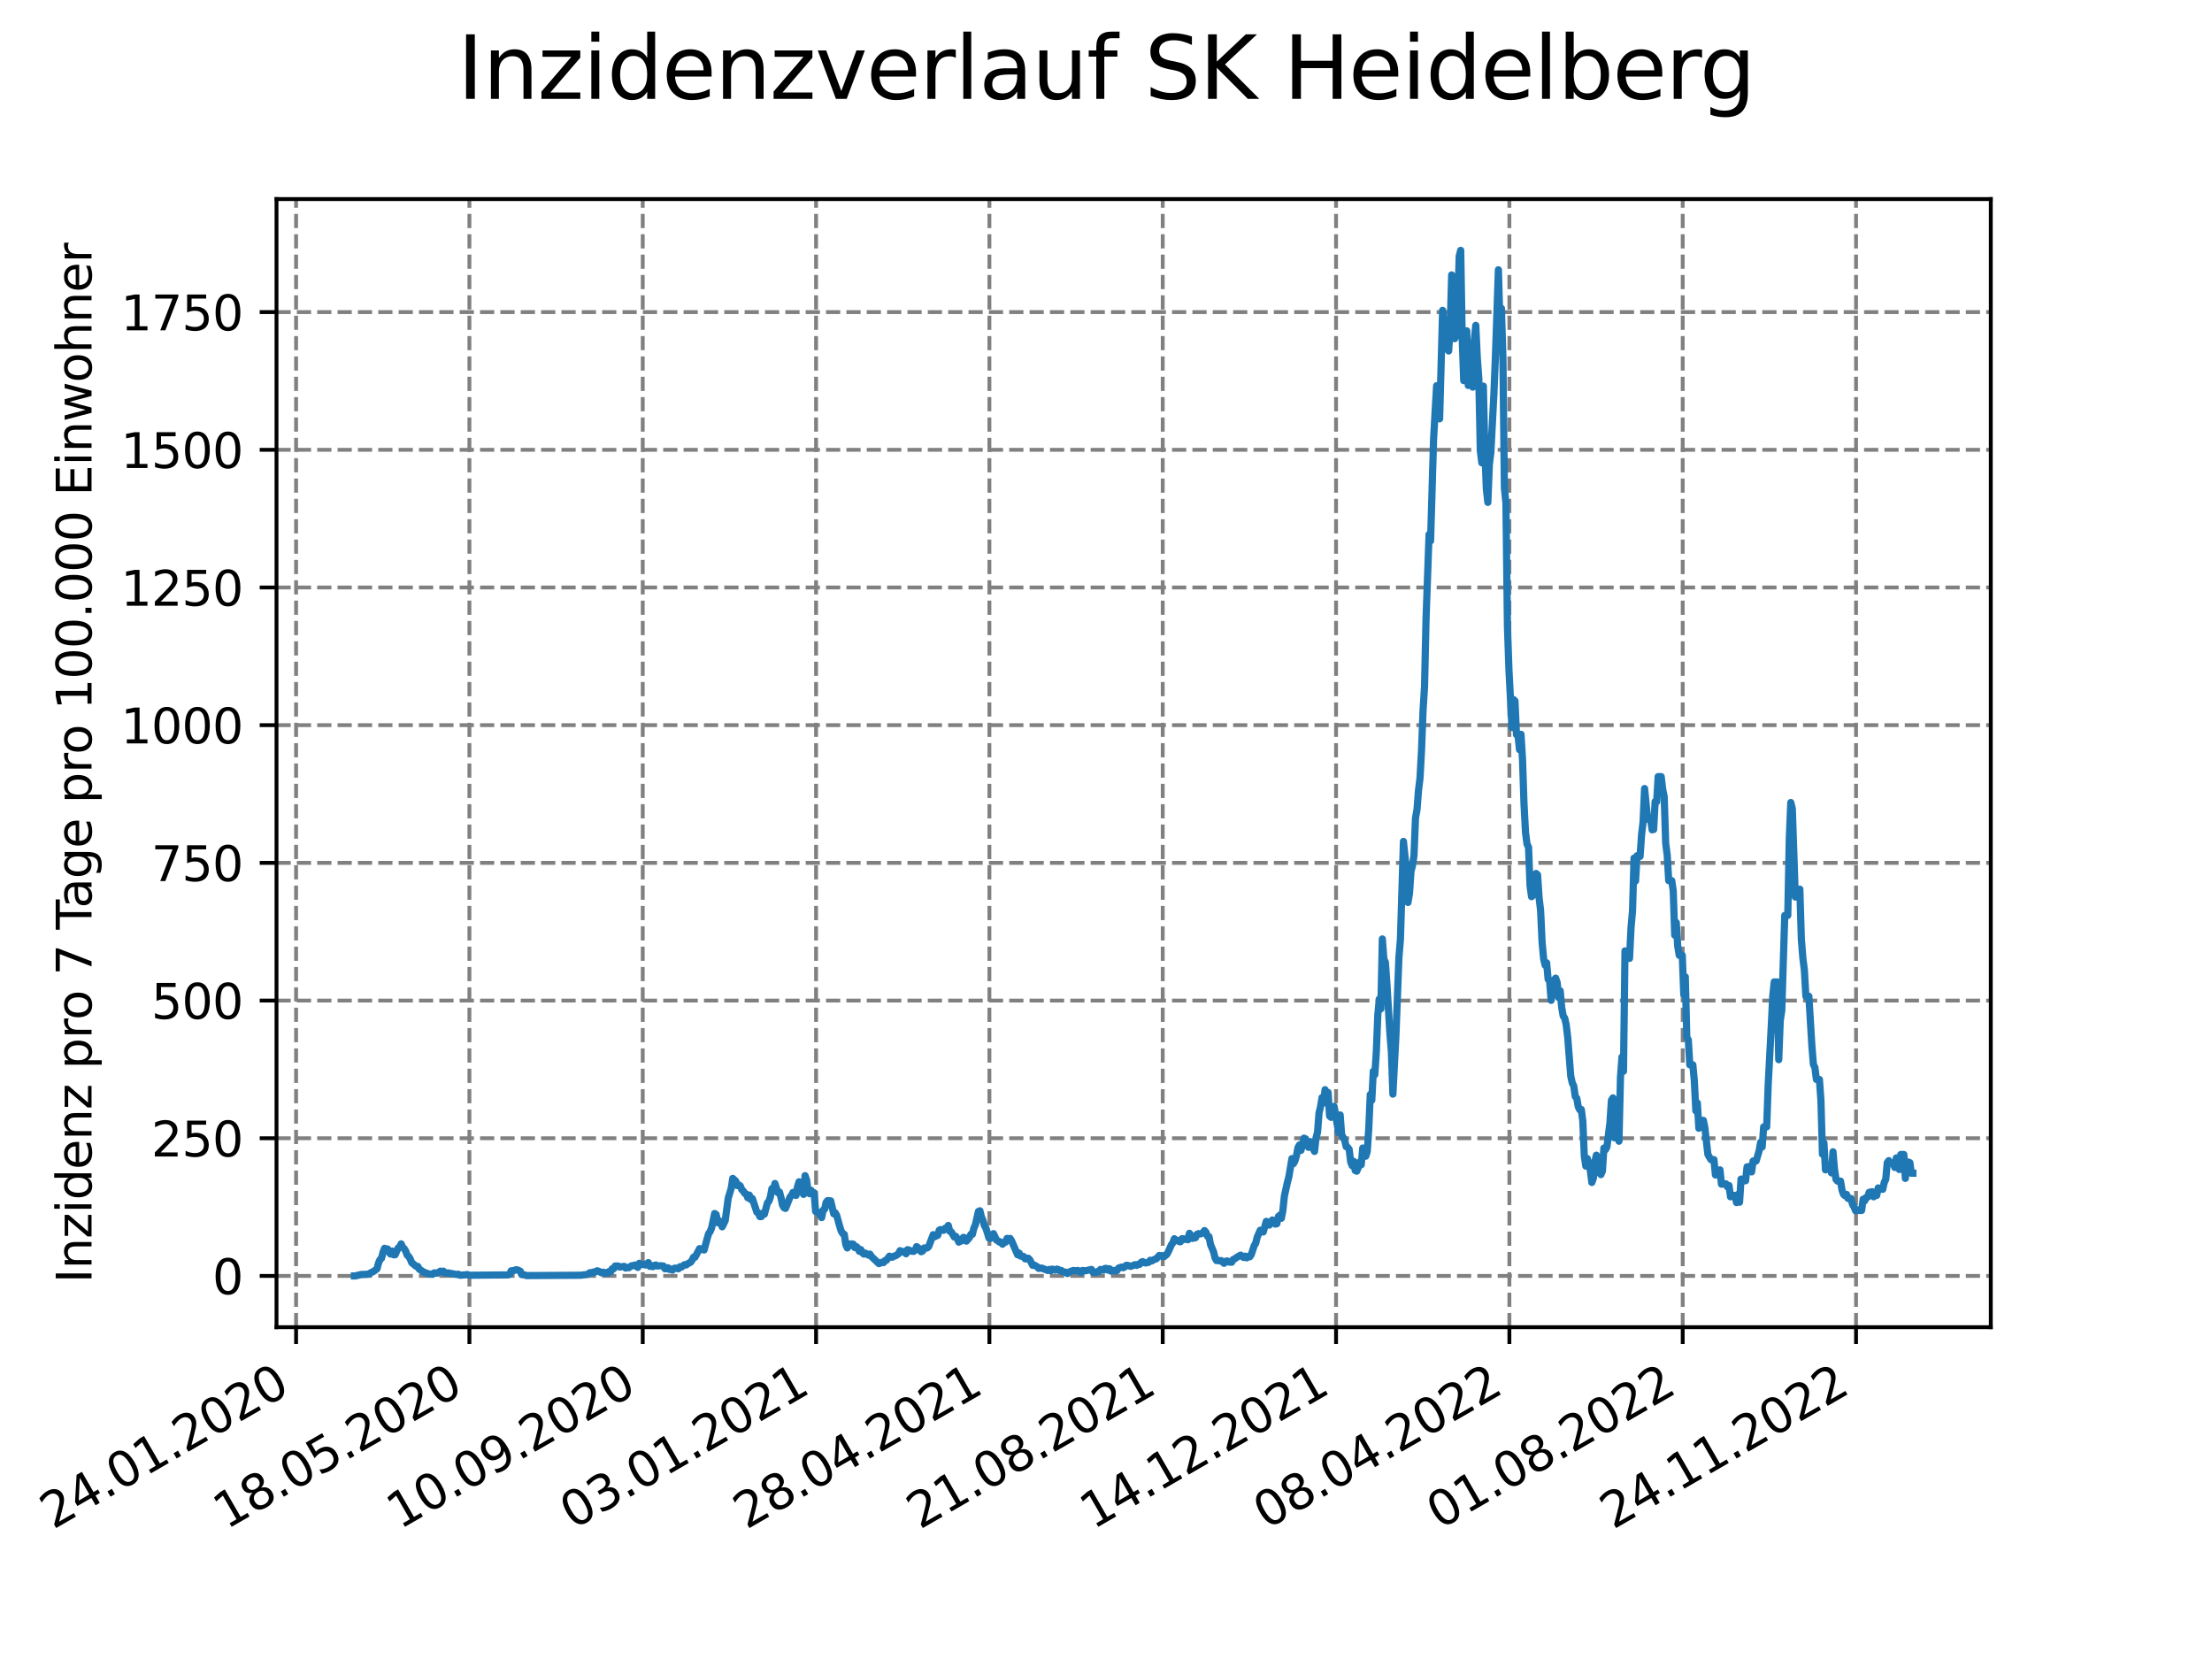 <?xml version="1.0" encoding="utf-8" standalone="no"?>
<!DOCTYPE svg PUBLIC "-//W3C//DTD SVG 1.1//EN"
  "http://www.w3.org/Graphics/SVG/1.1/DTD/svg11.dtd">
<svg xmlns:xlink="http://www.w3.org/1999/xlink" width="460.8pt" height="345.6pt" viewBox="0 0 460.8 345.6" xmlns="http://www.w3.org/2000/svg" version="1.1">
 <defs>
  <style type="text/css">*{stroke-linejoin: round; stroke-linecap: butt}</style>
 </defs>
 <g id="figure_1">
  <g id="patch_1">
   <path d="M 0 345.6 
L 460.8 345.6 
L 460.8 0 
L 0 0 
z
" style="fill: #ffffff"/>
  </g>
  <g id="axes_1">
   <g id="patch_2">
    <path d="M 57.6 276.48 
L 414.72 276.48 
L 414.72 41.472 
L 57.6 41.472 
z
" style="fill: #ffffff"/>
   </g>
   <g id="matplotlib.axis_1">
    <g id="xtick_1">
     <g id="line2d_1">
      <path d="M 61.679 276.48 
L 61.679 41.472 
" clip-path="url(#pbf45670e8a)" style="fill: none; stroke-dasharray: 2.96,1.28; stroke-dashoffset: 0; stroke: #808080; stroke-width: 0.8"/>
     </g>
     <g id="line2d_2">
      <defs>
       <path id="m40ac69468b" d="M 0 0 
L 0 3.5 
" style="stroke: #000000; stroke-width: 0.8"/>
      </defs>
      <g>
       <use xlink:href="#m40ac69468b" x="61.679" y="276.48" style="stroke: #000000; stroke-width: 0.8"/>
      </g>
     </g>
     <g id="text_1">
      <!-- 24.01.2020 -->
      <g transform="translate(11.054 318.689) rotate(-30) scale(0.1 -0.1)">
       <defs>
        <path id="DejaVuSans-32" d="M 1228 531 
L 3431 531 
L 3431 0 
L 469 0 
L 469 531 
Q 828 903 1448 1529 
Q 2069 2156 2228 2338 
Q 2531 2678 2651 2914 
Q 2772 3150 2772 3378 
Q 2772 3750 2511 3984 
Q 2250 4219 1831 4219 
Q 1534 4219 1204 4116 
Q 875 4013 500 3803 
L 500 4441 
Q 881 4594 1212 4672 
Q 1544 4750 1819 4750 
Q 2544 4750 2975 4387 
Q 3406 4025 3406 3419 
Q 3406 3131 3298 2873 
Q 3191 2616 2906 2266 
Q 2828 2175 2409 1742 
Q 1991 1309 1228 531 
z
" transform="scale(0.016)"/>
        <path id="DejaVuSans-34" d="M 2419 4116 
L 825 1625 
L 2419 1625 
L 2419 4116 
z
M 2253 4666 
L 3047 4666 
L 3047 1625 
L 3713 1625 
L 3713 1100 
L 3047 1100 
L 3047 0 
L 2419 0 
L 2419 1100 
L 313 1100 
L 313 1709 
L 2253 4666 
z
" transform="scale(0.016)"/>
        <path id="DejaVuSans-2e" d="M 684 794 
L 1344 794 
L 1344 0 
L 684 0 
L 684 794 
z
" transform="scale(0.016)"/>
        <path id="DejaVuSans-30" d="M 2034 4250 
Q 1547 4250 1301 3770 
Q 1056 3291 1056 2328 
Q 1056 1369 1301 889 
Q 1547 409 2034 409 
Q 2525 409 2770 889 
Q 3016 1369 3016 2328 
Q 3016 3291 2770 3770 
Q 2525 4250 2034 4250 
z
M 2034 4750 
Q 2819 4750 3233 4129 
Q 3647 3509 3647 2328 
Q 3647 1150 3233 529 
Q 2819 -91 2034 -91 
Q 1250 -91 836 529 
Q 422 1150 422 2328 
Q 422 3509 836 4129 
Q 1250 4750 2034 4750 
z
" transform="scale(0.016)"/>
        <path id="DejaVuSans-31" d="M 794 531 
L 1825 531 
L 1825 4091 
L 703 3866 
L 703 4441 
L 1819 4666 
L 2450 4666 
L 2450 531 
L 3481 531 
L 3481 0 
L 794 0 
L 794 531 
z
" transform="scale(0.016)"/>
       </defs>
       <use xlink:href="#DejaVuSans-32"/>
       <use xlink:href="#DejaVuSans-34" x="63.623"/>
       <use xlink:href="#DejaVuSans-2e" x="127.246"/>
       <use xlink:href="#DejaVuSans-30" x="159.033"/>
       <use xlink:href="#DejaVuSans-31" x="222.656"/>
       <use xlink:href="#DejaVuSans-2e" x="286.279"/>
       <use xlink:href="#DejaVuSans-32" x="318.066"/>
       <use xlink:href="#DejaVuSans-30" x="381.689"/>
       <use xlink:href="#DejaVuSans-32" x="445.312"/>
       <use xlink:href="#DejaVuSans-30" x="508.936"/>
      </g>
     </g>
    </g>
    <g id="xtick_2">
     <g id="line2d_3">
      <path d="M 97.787 276.48 
L 97.787 41.472 
" clip-path="url(#pbf45670e8a)" style="fill: none; stroke-dasharray: 2.96,1.28; stroke-dashoffset: 0; stroke: #808080; stroke-width: 0.8"/>
     </g>
     <g id="line2d_4">
      <g>
       <use xlink:href="#m40ac69468b" x="97.787" y="276.48" style="stroke: #000000; stroke-width: 0.8"/>
      </g>
     </g>
     <g id="text_2">
      <!-- 18.05.2020 -->
      <g transform="translate(47.162 318.689) rotate(-30) scale(0.1 -0.1)">
       <defs>
        <path id="DejaVuSans-38" d="M 2034 2216 
Q 1584 2216 1326 1975 
Q 1069 1734 1069 1313 
Q 1069 891 1326 650 
Q 1584 409 2034 409 
Q 2484 409 2743 651 
Q 3003 894 3003 1313 
Q 3003 1734 2745 1975 
Q 2488 2216 2034 2216 
z
M 1403 2484 
Q 997 2584 770 2862 
Q 544 3141 544 3541 
Q 544 4100 942 4425 
Q 1341 4750 2034 4750 
Q 2731 4750 3128 4425 
Q 3525 4100 3525 3541 
Q 3525 3141 3298 2862 
Q 3072 2584 2669 2484 
Q 3125 2378 3379 2068 
Q 3634 1759 3634 1313 
Q 3634 634 3220 271 
Q 2806 -91 2034 -91 
Q 1263 -91 848 271 
Q 434 634 434 1313 
Q 434 1759 690 2068 
Q 947 2378 1403 2484 
z
M 1172 3481 
Q 1172 3119 1398 2916 
Q 1625 2713 2034 2713 
Q 2441 2713 2670 2916 
Q 2900 3119 2900 3481 
Q 2900 3844 2670 4047 
Q 2441 4250 2034 4250 
Q 1625 4250 1398 4047 
Q 1172 3844 1172 3481 
z
" transform="scale(0.016)"/>
        <path id="DejaVuSans-35" d="M 691 4666 
L 3169 4666 
L 3169 4134 
L 1269 4134 
L 1269 2991 
Q 1406 3038 1543 3061 
Q 1681 3084 1819 3084 
Q 2600 3084 3056 2656 
Q 3513 2228 3513 1497 
Q 3513 744 3044 326 
Q 2575 -91 1722 -91 
Q 1428 -91 1123 -41 
Q 819 9 494 109 
L 494 744 
Q 775 591 1075 516 
Q 1375 441 1709 441 
Q 2250 441 2565 725 
Q 2881 1009 2881 1497 
Q 2881 1984 2565 2268 
Q 2250 2553 1709 2553 
Q 1456 2553 1204 2497 
Q 953 2441 691 2322 
L 691 4666 
z
" transform="scale(0.016)"/>
       </defs>
       <use xlink:href="#DejaVuSans-31"/>
       <use xlink:href="#DejaVuSans-38" x="63.623"/>
       <use xlink:href="#DejaVuSans-2e" x="127.246"/>
       <use xlink:href="#DejaVuSans-30" x="159.033"/>
       <use xlink:href="#DejaVuSans-35" x="222.656"/>
       <use xlink:href="#DejaVuSans-2e" x="286.279"/>
       <use xlink:href="#DejaVuSans-32" x="318.066"/>
       <use xlink:href="#DejaVuSans-30" x="381.689"/>
       <use xlink:href="#DejaVuSans-32" x="445.312"/>
       <use xlink:href="#DejaVuSans-30" x="508.936"/>
      </g>
     </g>
    </g>
    <g id="xtick_3">
     <g id="line2d_5">
      <path d="M 133.894 276.48 
L 133.894 41.472 
" clip-path="url(#pbf45670e8a)" style="fill: none; stroke-dasharray: 2.96,1.28; stroke-dashoffset: 0; stroke: #808080; stroke-width: 0.8"/>
     </g>
     <g id="line2d_6">
      <g>
       <use xlink:href="#m40ac69468b" x="133.894" y="276.48" style="stroke: #000000; stroke-width: 0.8"/>
      </g>
     </g>
     <g id="text_3">
      <!-- 10.09.2020 -->
      <g transform="translate(83.269 318.689) rotate(-30) scale(0.1 -0.1)">
       <defs>
        <path id="DejaVuSans-39" d="M 703 97 
L 703 672 
Q 941 559 1184 500 
Q 1428 441 1663 441 
Q 2288 441 2617 861 
Q 2947 1281 2994 2138 
Q 2813 1869 2534 1725 
Q 2256 1581 1919 1581 
Q 1219 1581 811 2004 
Q 403 2428 403 3163 
Q 403 3881 828 4315 
Q 1253 4750 1959 4750 
Q 2769 4750 3195 4129 
Q 3622 3509 3622 2328 
Q 3622 1225 3098 567 
Q 2575 -91 1691 -91 
Q 1453 -91 1209 -44 
Q 966 3 703 97 
z
M 1959 2075 
Q 2384 2075 2632 2365 
Q 2881 2656 2881 3163 
Q 2881 3666 2632 3958 
Q 2384 4250 1959 4250 
Q 1534 4250 1286 3958 
Q 1038 3666 1038 3163 
Q 1038 2656 1286 2365 
Q 1534 2075 1959 2075 
z
" transform="scale(0.016)"/>
       </defs>
       <use xlink:href="#DejaVuSans-31"/>
       <use xlink:href="#DejaVuSans-30" x="63.623"/>
       <use xlink:href="#DejaVuSans-2e" x="127.246"/>
       <use xlink:href="#DejaVuSans-30" x="159.033"/>
       <use xlink:href="#DejaVuSans-39" x="222.656"/>
       <use xlink:href="#DejaVuSans-2e" x="286.279"/>
       <use xlink:href="#DejaVuSans-32" x="318.066"/>
       <use xlink:href="#DejaVuSans-30" x="381.689"/>
       <use xlink:href="#DejaVuSans-32" x="445.312"/>
       <use xlink:href="#DejaVuSans-30" x="508.936"/>
      </g>
     </g>
    </g>
    <g id="xtick_4">
     <g id="line2d_7">
      <path d="M 170.002 276.48 
L 170.002 41.472 
" clip-path="url(#pbf45670e8a)" style="fill: none; stroke-dasharray: 2.96,1.28; stroke-dashoffset: 0; stroke: #808080; stroke-width: 0.8"/>
     </g>
     <g id="line2d_8">
      <g>
       <use xlink:href="#m40ac69468b" x="170.002" y="276.48" style="stroke: #000000; stroke-width: 0.8"/>
      </g>
     </g>
     <g id="text_4">
      <!-- 03.01.2021 -->
      <g transform="translate(119.377 318.689) rotate(-30) scale(0.1 -0.1)">
       <defs>
        <path id="DejaVuSans-33" d="M 2597 2516 
Q 3050 2419 3304 2112 
Q 3559 1806 3559 1356 
Q 3559 666 3084 287 
Q 2609 -91 1734 -91 
Q 1441 -91 1130 -33 
Q 819 25 488 141 
L 488 750 
Q 750 597 1062 519 
Q 1375 441 1716 441 
Q 2309 441 2620 675 
Q 2931 909 2931 1356 
Q 2931 1769 2642 2001 
Q 2353 2234 1838 2234 
L 1294 2234 
L 1294 2753 
L 1863 2753 
Q 2328 2753 2575 2939 
Q 2822 3125 2822 3475 
Q 2822 3834 2567 4026 
Q 2313 4219 1838 4219 
Q 1578 4219 1281 4162 
Q 984 4106 628 3988 
L 628 4550 
Q 988 4650 1302 4700 
Q 1616 4750 1894 4750 
Q 2613 4750 3031 4423 
Q 3450 4097 3450 3541 
Q 3450 3153 3228 2886 
Q 3006 2619 2597 2516 
z
" transform="scale(0.016)"/>
       </defs>
       <use xlink:href="#DejaVuSans-30"/>
       <use xlink:href="#DejaVuSans-33" x="63.623"/>
       <use xlink:href="#DejaVuSans-2e" x="127.246"/>
       <use xlink:href="#DejaVuSans-30" x="159.033"/>
       <use xlink:href="#DejaVuSans-31" x="222.656"/>
       <use xlink:href="#DejaVuSans-2e" x="286.279"/>
       <use xlink:href="#DejaVuSans-32" x="318.066"/>
       <use xlink:href="#DejaVuSans-30" x="381.689"/>
       <use xlink:href="#DejaVuSans-32" x="445.312"/>
       <use xlink:href="#DejaVuSans-31" x="508.936"/>
      </g>
     </g>
    </g>
    <g id="xtick_5">
     <g id="line2d_9">
      <path d="M 206.11 276.48 
L 206.11 41.472 
" clip-path="url(#pbf45670e8a)" style="fill: none; stroke-dasharray: 2.96,1.28; stroke-dashoffset: 0; stroke: #808080; stroke-width: 0.8"/>
     </g>
     <g id="line2d_10">
      <g>
       <use xlink:href="#m40ac69468b" x="206.11" y="276.48" style="stroke: #000000; stroke-width: 0.8"/>
      </g>
     </g>
     <g id="text_5">
      <!-- 28.04.2021 -->
      <g transform="translate(155.484 318.689) rotate(-30) scale(0.1 -0.1)">
       <use xlink:href="#DejaVuSans-32"/>
       <use xlink:href="#DejaVuSans-38" x="63.623"/>
       <use xlink:href="#DejaVuSans-2e" x="127.246"/>
       <use xlink:href="#DejaVuSans-30" x="159.033"/>
       <use xlink:href="#DejaVuSans-34" x="222.656"/>
       <use xlink:href="#DejaVuSans-2e" x="286.279"/>
       <use xlink:href="#DejaVuSans-32" x="318.066"/>
       <use xlink:href="#DejaVuSans-30" x="381.689"/>
       <use xlink:href="#DejaVuSans-32" x="445.312"/>
       <use xlink:href="#DejaVuSans-31" x="508.936"/>
      </g>
     </g>
    </g>
    <g id="xtick_6">
     <g id="line2d_11">
      <path d="M 242.217 276.48 
L 242.217 41.472 
" clip-path="url(#pbf45670e8a)" style="fill: none; stroke-dasharray: 2.96,1.28; stroke-dashoffset: 0; stroke: #808080; stroke-width: 0.8"/>
     </g>
     <g id="line2d_12">
      <g>
       <use xlink:href="#m40ac69468b" x="242.217" y="276.48" style="stroke: #000000; stroke-width: 0.8"/>
      </g>
     </g>
     <g id="text_6">
      <!-- 21.08.2021 -->
      <g transform="translate(191.592 318.689) rotate(-30) scale(0.1 -0.1)">
       <use xlink:href="#DejaVuSans-32"/>
       <use xlink:href="#DejaVuSans-31" x="63.623"/>
       <use xlink:href="#DejaVuSans-2e" x="127.246"/>
       <use xlink:href="#DejaVuSans-30" x="159.033"/>
       <use xlink:href="#DejaVuSans-38" x="222.656"/>
       <use xlink:href="#DejaVuSans-2e" x="286.279"/>
       <use xlink:href="#DejaVuSans-32" x="318.066"/>
       <use xlink:href="#DejaVuSans-30" x="381.689"/>
       <use xlink:href="#DejaVuSans-32" x="445.312"/>
       <use xlink:href="#DejaVuSans-31" x="508.936"/>
      </g>
     </g>
    </g>
    <g id="xtick_7">
     <g id="line2d_13">
      <path d="M 278.325 276.48 
L 278.325 41.472 
" clip-path="url(#pbf45670e8a)" style="fill: none; stroke-dasharray: 2.96,1.28; stroke-dashoffset: 0; stroke: #808080; stroke-width: 0.8"/>
     </g>
     <g id="line2d_14">
      <g>
       <use xlink:href="#m40ac69468b" x="278.325" y="276.48" style="stroke: #000000; stroke-width: 0.8"/>
      </g>
     </g>
     <g id="text_7">
      <!-- 14.12.2021 -->
      <g transform="translate(227.7 318.689) rotate(-30) scale(0.1 -0.1)">
       <use xlink:href="#DejaVuSans-31"/>
       <use xlink:href="#DejaVuSans-34" x="63.623"/>
       <use xlink:href="#DejaVuSans-2e" x="127.246"/>
       <use xlink:href="#DejaVuSans-31" x="159.033"/>
       <use xlink:href="#DejaVuSans-32" x="222.656"/>
       <use xlink:href="#DejaVuSans-2e" x="286.279"/>
       <use xlink:href="#DejaVuSans-32" x="318.066"/>
       <use xlink:href="#DejaVuSans-30" x="381.689"/>
       <use xlink:href="#DejaVuSans-32" x="445.312"/>
       <use xlink:href="#DejaVuSans-31" x="508.936"/>
      </g>
     </g>
    </g>
    <g id="xtick_8">
     <g id="line2d_15">
      <path d="M 314.432 276.48 
L 314.432 41.472 
" clip-path="url(#pbf45670e8a)" style="fill: none; stroke-dasharray: 2.96,1.28; stroke-dashoffset: 0; stroke: #808080; stroke-width: 0.8"/>
     </g>
     <g id="line2d_16">
      <g>
       <use xlink:href="#m40ac69468b" x="314.432" y="276.48" style="stroke: #000000; stroke-width: 0.8"/>
      </g>
     </g>
     <g id="text_8">
      <!-- 08.04.2022 -->
      <g transform="translate(263.807 318.689) rotate(-30) scale(0.1 -0.1)">
       <use xlink:href="#DejaVuSans-30"/>
       <use xlink:href="#DejaVuSans-38" x="63.623"/>
       <use xlink:href="#DejaVuSans-2e" x="127.246"/>
       <use xlink:href="#DejaVuSans-30" x="159.033"/>
       <use xlink:href="#DejaVuSans-34" x="222.656"/>
       <use xlink:href="#DejaVuSans-2e" x="286.279"/>
       <use xlink:href="#DejaVuSans-32" x="318.066"/>
       <use xlink:href="#DejaVuSans-30" x="381.689"/>
       <use xlink:href="#DejaVuSans-32" x="445.312"/>
       <use xlink:href="#DejaVuSans-32" x="508.936"/>
      </g>
     </g>
    </g>
    <g id="xtick_9">
     <g id="line2d_17">
      <path d="M 350.54 276.48 
L 350.54 41.472 
" clip-path="url(#pbf45670e8a)" style="fill: none; stroke-dasharray: 2.96,1.28; stroke-dashoffset: 0; stroke: #808080; stroke-width: 0.8"/>
     </g>
     <g id="line2d_18">
      <g>
       <use xlink:href="#m40ac69468b" x="350.54" y="276.48" style="stroke: #000000; stroke-width: 0.8"/>
      </g>
     </g>
     <g id="text_9">
      <!-- 01.08.2022 -->
      <g transform="translate(299.915 318.689) rotate(-30) scale(0.1 -0.1)">
       <use xlink:href="#DejaVuSans-30"/>
       <use xlink:href="#DejaVuSans-31" x="63.623"/>
       <use xlink:href="#DejaVuSans-2e" x="127.246"/>
       <use xlink:href="#DejaVuSans-30" x="159.033"/>
       <use xlink:href="#DejaVuSans-38" x="222.656"/>
       <use xlink:href="#DejaVuSans-2e" x="286.279"/>
       <use xlink:href="#DejaVuSans-32" x="318.066"/>
       <use xlink:href="#DejaVuSans-30" x="381.689"/>
       <use xlink:href="#DejaVuSans-32" x="445.312"/>
       <use xlink:href="#DejaVuSans-32" x="508.936"/>
      </g>
     </g>
    </g>
    <g id="xtick_10">
     <g id="line2d_19">
      <path d="M 386.648 276.48 
L 386.648 41.472 
" clip-path="url(#pbf45670e8a)" style="fill: none; stroke-dasharray: 2.96,1.28; stroke-dashoffset: 0; stroke: #808080; stroke-width: 0.8"/>
     </g>
     <g id="line2d_20">
      <g>
       <use xlink:href="#m40ac69468b" x="386.648" y="276.48" style="stroke: #000000; stroke-width: 0.8"/>
      </g>
     </g>
     <g id="text_10">
      <!-- 24.11.2022 -->
      <g transform="translate(336.022 318.689) rotate(-30) scale(0.1 -0.1)">
       <use xlink:href="#DejaVuSans-32"/>
       <use xlink:href="#DejaVuSans-34" x="63.623"/>
       <use xlink:href="#DejaVuSans-2e" x="127.246"/>
       <use xlink:href="#DejaVuSans-31" x="159.033"/>
       <use xlink:href="#DejaVuSans-31" x="222.656"/>
       <use xlink:href="#DejaVuSans-2e" x="286.279"/>
       <use xlink:href="#DejaVuSans-32" x="318.066"/>
       <use xlink:href="#DejaVuSans-30" x="381.689"/>
       <use xlink:href="#DejaVuSans-32" x="445.312"/>
       <use xlink:href="#DejaVuSans-32" x="508.936"/>
      </g>
     </g>
    </g>
   </g>
   <g id="matplotlib.axis_2">
    <g id="ytick_1">
     <g id="line2d_21">
      <path d="M 57.6 265.798 
L 414.72 265.798 
" clip-path="url(#pbf45670e8a)" style="fill: none; stroke-dasharray: 2.96,1.28; stroke-dashoffset: 0; stroke: #808080; stroke-width: 0.8"/>
     </g>
     <g id="line2d_22">
      <defs>
       <path id="m7302ed6e12" d="M 0 0 
L -3.5 0 
" style="stroke: #000000; stroke-width: 0.8"/>
      </defs>
      <g>
       <use xlink:href="#m7302ed6e12" x="57.6" y="265.798" style="stroke: #000000; stroke-width: 0.8"/>
      </g>
     </g>
     <g id="text_11">
      <!-- 0 -->
      <g transform="translate(44.237 269.597) scale(0.1 -0.1)">
       <use xlink:href="#DejaVuSans-30"/>
      </g>
     </g>
    </g>
    <g id="ytick_2">
     <g id="line2d_23">
      <path d="M 57.6 237.115 
L 414.72 237.115 
" clip-path="url(#pbf45670e8a)" style="fill: none; stroke-dasharray: 2.96,1.28; stroke-dashoffset: 0; stroke: #808080; stroke-width: 0.8"/>
     </g>
     <g id="line2d_24">
      <g>
       <use xlink:href="#m7302ed6e12" x="57.6" y="237.115" style="stroke: #000000; stroke-width: 0.8"/>
      </g>
     </g>
     <g id="text_12">
      <!-- 250 -->
      <g transform="translate(31.512 240.914) scale(0.1 -0.1)">
       <use xlink:href="#DejaVuSans-32"/>
       <use xlink:href="#DejaVuSans-35" x="63.623"/>
       <use xlink:href="#DejaVuSans-30" x="127.246"/>
      </g>
     </g>
    </g>
    <g id="ytick_3">
     <g id="line2d_25">
      <path d="M 57.6 208.431 
L 414.72 208.431 
" clip-path="url(#pbf45670e8a)" style="fill: none; stroke-dasharray: 2.96,1.28; stroke-dashoffset: 0; stroke: #808080; stroke-width: 0.8"/>
     </g>
     <g id="line2d_26">
      <g>
       <use xlink:href="#m7302ed6e12" x="57.6" y="208.431" style="stroke: #000000; stroke-width: 0.8"/>
      </g>
     </g>
     <g id="text_13">
      <!-- 500 -->
      <g transform="translate(31.512 212.23) scale(0.1 -0.1)">
       <use xlink:href="#DejaVuSans-35"/>
       <use xlink:href="#DejaVuSans-30" x="63.623"/>
       <use xlink:href="#DejaVuSans-30" x="127.246"/>
      </g>
     </g>
    </g>
    <g id="ytick_4">
     <g id="line2d_27">
      <path d="M 57.6 179.748 
L 414.72 179.748 
" clip-path="url(#pbf45670e8a)" style="fill: none; stroke-dasharray: 2.96,1.28; stroke-dashoffset: 0; stroke: #808080; stroke-width: 0.8"/>
     </g>
     <g id="line2d_28">
      <g>
       <use xlink:href="#m7302ed6e12" x="57.6" y="179.748" style="stroke: #000000; stroke-width: 0.8"/>
      </g>
     </g>
     <g id="text_14">
      <!-- 750 -->
      <g transform="translate(31.512 183.547) scale(0.1 -0.1)">
       <defs>
        <path id="DejaVuSans-37" d="M 525 4666 
L 3525 4666 
L 3525 4397 
L 1831 0 
L 1172 0 
L 2766 4134 
L 525 4134 
L 525 4666 
z
" transform="scale(0.016)"/>
       </defs>
       <use xlink:href="#DejaVuSans-37"/>
       <use xlink:href="#DejaVuSans-35" x="63.623"/>
       <use xlink:href="#DejaVuSans-30" x="127.246"/>
      </g>
     </g>
    </g>
    <g id="ytick_5">
     <g id="line2d_29">
      <path d="M 57.6 151.065 
L 414.72 151.065 
" clip-path="url(#pbf45670e8a)" style="fill: none; stroke-dasharray: 2.96,1.28; stroke-dashoffset: 0; stroke: #808080; stroke-width: 0.8"/>
     </g>
     <g id="line2d_30">
      <g>
       <use xlink:href="#m7302ed6e12" x="57.6" y="151.065" style="stroke: #000000; stroke-width: 0.8"/>
      </g>
     </g>
     <g id="text_15">
      <!-- 1000 -->
      <g transform="translate(25.15 154.864) scale(0.1 -0.1)">
       <use xlink:href="#DejaVuSans-31"/>
       <use xlink:href="#DejaVuSans-30" x="63.623"/>
       <use xlink:href="#DejaVuSans-30" x="127.246"/>
       <use xlink:href="#DejaVuSans-30" x="190.869"/>
      </g>
     </g>
    </g>
    <g id="ytick_6">
     <g id="line2d_31">
      <path d="M 57.6 122.381 
L 414.72 122.381 
" clip-path="url(#pbf45670e8a)" style="fill: none; stroke-dasharray: 2.96,1.28; stroke-dashoffset: 0; stroke: #808080; stroke-width: 0.8"/>
     </g>
     <g id="line2d_32">
      <g>
       <use xlink:href="#m7302ed6e12" x="57.6" y="122.381" style="stroke: #000000; stroke-width: 0.8"/>
      </g>
     </g>
     <g id="text_16">
      <!-- 1250 -->
      <g transform="translate(25.15 126.181) scale(0.1 -0.1)">
       <use xlink:href="#DejaVuSans-31"/>
       <use xlink:href="#DejaVuSans-32" x="63.623"/>
       <use xlink:href="#DejaVuSans-35" x="127.246"/>
       <use xlink:href="#DejaVuSans-30" x="190.869"/>
      </g>
     </g>
    </g>
    <g id="ytick_7">
     <g id="line2d_33">
      <path d="M 57.6 93.698 
L 414.72 93.698 
" clip-path="url(#pbf45670e8a)" style="fill: none; stroke-dasharray: 2.96,1.28; stroke-dashoffset: 0; stroke: #808080; stroke-width: 0.8"/>
     </g>
     <g id="line2d_34">
      <g>
       <use xlink:href="#m7302ed6e12" x="57.6" y="93.698" style="stroke: #000000; stroke-width: 0.8"/>
      </g>
     </g>
     <g id="text_17">
      <!-- 1500 -->
      <g transform="translate(25.15 97.497) scale(0.1 -0.1)">
       <use xlink:href="#DejaVuSans-31"/>
       <use xlink:href="#DejaVuSans-35" x="63.623"/>
       <use xlink:href="#DejaVuSans-30" x="127.246"/>
       <use xlink:href="#DejaVuSans-30" x="190.869"/>
      </g>
     </g>
    </g>
    <g id="ytick_8">
     <g id="line2d_35">
      <path d="M 57.6 65.015 
L 414.72 65.015 
" clip-path="url(#pbf45670e8a)" style="fill: none; stroke-dasharray: 2.96,1.28; stroke-dashoffset: 0; stroke: #808080; stroke-width: 0.8"/>
     </g>
     <g id="line2d_36">
      <g>
       <use xlink:href="#m7302ed6e12" x="57.6" y="65.015" style="stroke: #000000; stroke-width: 0.8"/>
      </g>
     </g>
     <g id="text_18">
      <!-- 1750 -->
      <g transform="translate(25.15 68.814) scale(0.1 -0.1)">
       <use xlink:href="#DejaVuSans-31"/>
       <use xlink:href="#DejaVuSans-37" x="63.623"/>
       <use xlink:href="#DejaVuSans-35" x="127.246"/>
       <use xlink:href="#DejaVuSans-30" x="190.869"/>
      </g>
     </g>
    </g>
    <g id="text_19">
     <!-- Inzidenz pro 7 Tage pro 100.000 Einwohner -->
     <g transform="translate(19.07 267.301) rotate(-90) scale(0.1 -0.1)">
      <defs>
       <path id="DejaVuSans-49" d="M 628 4666 
L 1259 4666 
L 1259 0 
L 628 0 
L 628 4666 
z
" transform="scale(0.016)"/>
       <path id="DejaVuSans-6e" d="M 3513 2113 
L 3513 0 
L 2938 0 
L 2938 2094 
Q 2938 2591 2744 2837 
Q 2550 3084 2163 3084 
Q 1697 3084 1428 2787 
Q 1159 2491 1159 1978 
L 1159 0 
L 581 0 
L 581 3500 
L 1159 3500 
L 1159 2956 
Q 1366 3272 1645 3428 
Q 1925 3584 2291 3584 
Q 2894 3584 3203 3211 
Q 3513 2838 3513 2113 
z
" transform="scale(0.016)"/>
       <path id="DejaVuSans-7a" d="M 353 3500 
L 3084 3500 
L 3084 2975 
L 922 459 
L 3084 459 
L 3084 0 
L 275 0 
L 275 525 
L 2438 3041 
L 353 3041 
L 353 3500 
z
" transform="scale(0.016)"/>
       <path id="DejaVuSans-69" d="M 603 3500 
L 1178 3500 
L 1178 0 
L 603 0 
L 603 3500 
z
M 603 4863 
L 1178 4863 
L 1178 4134 
L 603 4134 
L 603 4863 
z
" transform="scale(0.016)"/>
       <path id="DejaVuSans-64" d="M 2906 2969 
L 2906 4863 
L 3481 4863 
L 3481 0 
L 2906 0 
L 2906 525 
Q 2725 213 2448 61 
Q 2172 -91 1784 -91 
Q 1150 -91 751 415 
Q 353 922 353 1747 
Q 353 2572 751 3078 
Q 1150 3584 1784 3584 
Q 2172 3584 2448 3432 
Q 2725 3281 2906 2969 
z
M 947 1747 
Q 947 1113 1208 752 
Q 1469 391 1925 391 
Q 2381 391 2643 752 
Q 2906 1113 2906 1747 
Q 2906 2381 2643 2742 
Q 2381 3103 1925 3103 
Q 1469 3103 1208 2742 
Q 947 2381 947 1747 
z
" transform="scale(0.016)"/>
       <path id="DejaVuSans-65" d="M 3597 1894 
L 3597 1613 
L 953 1613 
Q 991 1019 1311 708 
Q 1631 397 2203 397 
Q 2534 397 2845 478 
Q 3156 559 3463 722 
L 3463 178 
Q 3153 47 2828 -22 
Q 2503 -91 2169 -91 
Q 1331 -91 842 396 
Q 353 884 353 1716 
Q 353 2575 817 3079 
Q 1281 3584 2069 3584 
Q 2775 3584 3186 3129 
Q 3597 2675 3597 1894 
z
M 3022 2063 
Q 3016 2534 2758 2815 
Q 2500 3097 2075 3097 
Q 1594 3097 1305 2825 
Q 1016 2553 972 2059 
L 3022 2063 
z
" transform="scale(0.016)"/>
       <path id="DejaVuSans-20" transform="scale(0.016)"/>
       <path id="DejaVuSans-70" d="M 1159 525 
L 1159 -1331 
L 581 -1331 
L 581 3500 
L 1159 3500 
L 1159 2969 
Q 1341 3281 1617 3432 
Q 1894 3584 2278 3584 
Q 2916 3584 3314 3078 
Q 3713 2572 3713 1747 
Q 3713 922 3314 415 
Q 2916 -91 2278 -91 
Q 1894 -91 1617 61 
Q 1341 213 1159 525 
z
M 3116 1747 
Q 3116 2381 2855 2742 
Q 2594 3103 2138 3103 
Q 1681 3103 1420 2742 
Q 1159 2381 1159 1747 
Q 1159 1113 1420 752 
Q 1681 391 2138 391 
Q 2594 391 2855 752 
Q 3116 1113 3116 1747 
z
" transform="scale(0.016)"/>
       <path id="DejaVuSans-72" d="M 2631 2963 
Q 2534 3019 2420 3045 
Q 2306 3072 2169 3072 
Q 1681 3072 1420 2755 
Q 1159 2438 1159 1844 
L 1159 0 
L 581 0 
L 581 3500 
L 1159 3500 
L 1159 2956 
Q 1341 3275 1631 3429 
Q 1922 3584 2338 3584 
Q 2397 3584 2469 3576 
Q 2541 3569 2628 3553 
L 2631 2963 
z
" transform="scale(0.016)"/>
       <path id="DejaVuSans-6f" d="M 1959 3097 
Q 1497 3097 1228 2736 
Q 959 2375 959 1747 
Q 959 1119 1226 758 
Q 1494 397 1959 397 
Q 2419 397 2687 759 
Q 2956 1122 2956 1747 
Q 2956 2369 2687 2733 
Q 2419 3097 1959 3097 
z
M 1959 3584 
Q 2709 3584 3137 3096 
Q 3566 2609 3566 1747 
Q 3566 888 3137 398 
Q 2709 -91 1959 -91 
Q 1206 -91 779 398 
Q 353 888 353 1747 
Q 353 2609 779 3096 
Q 1206 3584 1959 3584 
z
" transform="scale(0.016)"/>
       <path id="DejaVuSans-54" d="M -19 4666 
L 3928 4666 
L 3928 4134 
L 2272 4134 
L 2272 0 
L 1638 0 
L 1638 4134 
L -19 4134 
L -19 4666 
z
" transform="scale(0.016)"/>
       <path id="DejaVuSans-61" d="M 2194 1759 
Q 1497 1759 1228 1600 
Q 959 1441 959 1056 
Q 959 750 1161 570 
Q 1363 391 1709 391 
Q 2188 391 2477 730 
Q 2766 1069 2766 1631 
L 2766 1759 
L 2194 1759 
z
M 3341 1997 
L 3341 0 
L 2766 0 
L 2766 531 
Q 2569 213 2275 61 
Q 1981 -91 1556 -91 
Q 1019 -91 701 211 
Q 384 513 384 1019 
Q 384 1609 779 1909 
Q 1175 2209 1959 2209 
L 2766 2209 
L 2766 2266 
Q 2766 2663 2505 2880 
Q 2244 3097 1772 3097 
Q 1472 3097 1187 3025 
Q 903 2953 641 2809 
L 641 3341 
Q 956 3463 1253 3523 
Q 1550 3584 1831 3584 
Q 2591 3584 2966 3190 
Q 3341 2797 3341 1997 
z
" transform="scale(0.016)"/>
       <path id="DejaVuSans-67" d="M 2906 1791 
Q 2906 2416 2648 2759 
Q 2391 3103 1925 3103 
Q 1463 3103 1205 2759 
Q 947 2416 947 1791 
Q 947 1169 1205 825 
Q 1463 481 1925 481 
Q 2391 481 2648 825 
Q 2906 1169 2906 1791 
z
M 3481 434 
Q 3481 -459 3084 -895 
Q 2688 -1331 1869 -1331 
Q 1566 -1331 1297 -1286 
Q 1028 -1241 775 -1147 
L 775 -588 
Q 1028 -725 1275 -790 
Q 1522 -856 1778 -856 
Q 2344 -856 2625 -561 
Q 2906 -266 2906 331 
L 2906 616 
Q 2728 306 2450 153 
Q 2172 0 1784 0 
Q 1141 0 747 490 
Q 353 981 353 1791 
Q 353 2603 747 3093 
Q 1141 3584 1784 3584 
Q 2172 3584 2450 3431 
Q 2728 3278 2906 2969 
L 2906 3500 
L 3481 3500 
L 3481 434 
z
" transform="scale(0.016)"/>
       <path id="DejaVuSans-45" d="M 628 4666 
L 3578 4666 
L 3578 4134 
L 1259 4134 
L 1259 2753 
L 3481 2753 
L 3481 2222 
L 1259 2222 
L 1259 531 
L 3634 531 
L 3634 0 
L 628 0 
L 628 4666 
z
" transform="scale(0.016)"/>
       <path id="DejaVuSans-77" d="M 269 3500 
L 844 3500 
L 1563 769 
L 2278 3500 
L 2956 3500 
L 3675 769 
L 4391 3500 
L 4966 3500 
L 4050 0 
L 3372 0 
L 2619 2869 
L 1863 0 
L 1184 0 
L 269 3500 
z
" transform="scale(0.016)"/>
       <path id="DejaVuSans-68" d="M 3513 2113 
L 3513 0 
L 2938 0 
L 2938 2094 
Q 2938 2591 2744 2837 
Q 2550 3084 2163 3084 
Q 1697 3084 1428 2787 
Q 1159 2491 1159 1978 
L 1159 0 
L 581 0 
L 581 4863 
L 1159 4863 
L 1159 2956 
Q 1366 3272 1645 3428 
Q 1925 3584 2291 3584 
Q 2894 3584 3203 3211 
Q 3513 2838 3513 2113 
z
" transform="scale(0.016)"/>
      </defs>
      <use xlink:href="#DejaVuSans-49"/>
      <use xlink:href="#DejaVuSans-6e" x="29.492"/>
      <use xlink:href="#DejaVuSans-7a" x="92.871"/>
      <use xlink:href="#DejaVuSans-69" x="145.361"/>
      <use xlink:href="#DejaVuSans-64" x="173.145"/>
      <use xlink:href="#DejaVuSans-65" x="236.621"/>
      <use xlink:href="#DejaVuSans-6e" x="298.145"/>
      <use xlink:href="#DejaVuSans-7a" x="361.523"/>
      <use xlink:href="#DejaVuSans-20" x="414.014"/>
      <use xlink:href="#DejaVuSans-70" x="445.801"/>
      <use xlink:href="#DejaVuSans-72" x="509.277"/>
      <use xlink:href="#DejaVuSans-6f" x="548.141"/>
      <use xlink:href="#DejaVuSans-20" x="609.322"/>
      <use xlink:href="#DejaVuSans-37" x="641.109"/>
      <use xlink:href="#DejaVuSans-20" x="704.732"/>
      <use xlink:href="#DejaVuSans-54" x="736.52"/>
      <use xlink:href="#DejaVuSans-61" x="781.104"/>
      <use xlink:href="#DejaVuSans-67" x="842.383"/>
      <use xlink:href="#DejaVuSans-65" x="905.859"/>
      <use xlink:href="#DejaVuSans-20" x="967.383"/>
      <use xlink:href="#DejaVuSans-70" x="999.17"/>
      <use xlink:href="#DejaVuSans-72" x="1062.646"/>
      <use xlink:href="#DejaVuSans-6f" x="1101.51"/>
      <use xlink:href="#DejaVuSans-20" x="1162.691"/>
      <use xlink:href="#DejaVuSans-31" x="1194.479"/>
      <use xlink:href="#DejaVuSans-30" x="1258.102"/>
      <use xlink:href="#DejaVuSans-30" x="1321.725"/>
      <use xlink:href="#DejaVuSans-2e" x="1385.348"/>
      <use xlink:href="#DejaVuSans-30" x="1417.135"/>
      <use xlink:href="#DejaVuSans-30" x="1480.758"/>
      <use xlink:href="#DejaVuSans-30" x="1544.381"/>
      <use xlink:href="#DejaVuSans-20" x="1608.004"/>
      <use xlink:href="#DejaVuSans-45" x="1639.791"/>
      <use xlink:href="#DejaVuSans-69" x="1702.975"/>
      <use xlink:href="#DejaVuSans-6e" x="1730.758"/>
      <use xlink:href="#DejaVuSans-77" x="1794.137"/>
      <use xlink:href="#DejaVuSans-6f" x="1875.924"/>
      <use xlink:href="#DejaVuSans-68" x="1937.105"/>
      <use xlink:href="#DejaVuSans-6e" x="2000.484"/>
      <use xlink:href="#DejaVuSans-65" x="2063.863"/>
      <use xlink:href="#DejaVuSans-72" x="2125.387"/>
     </g>
    </g>
   </g>
   <g id="line2d_37">
    <path d="M 73.833 265.798 
L 74.147 265.798 
L 74.461 265.656 
L 74.775 265.656 
L 75.089 265.514 
L 76.659 265.443 
L 77.914 264.803 
L 78.542 264.306 
L 78.856 263.098 
L 79.17 262.387 
L 79.484 262.103 
L 79.798 260.824 
L 80.112 260.043 
L 80.426 260.185 
L 80.74 260.185 
L 81.054 260.895 
L 81.368 261.251 
L 81.682 260.611 
L 81.996 261.393 
L 82.31 261.393 
L 82.938 259.972 
L 83.252 259.83 
L 83.566 259.119 
L 83.88 259.83 
L 84.194 260.114 
L 84.508 260.611 
L 84.822 261.464 
L 85.136 261.748 
L 85.45 262.245 
L 85.764 263.027 
L 86.706 263.808 
L 87.02 263.808 
L 87.334 264.377 
L 88.276 265.016 
L 88.904 265.229 
L 89.218 265.372 
L 90.16 265.443 
L 90.474 265.158 
L 91.102 265.229 
L 91.73 264.803 
L 92.044 264.874 
L 92.358 264.803 
L 92.671 265.158 
L 92.985 265.229 
L 93.299 265.158 
L 95.183 265.514 
L 95.497 265.443 
L 95.811 265.656 
L 96.753 265.585 
L 97.381 265.514 
L 97.695 265.656 
L 105.859 265.585 
L 106.173 265.443 
L 106.487 264.732 
L 107.115 264.661 
L 107.429 264.519 
L 107.742 264.519 
L 108.37 264.803 
L 108.684 265.514 
L 109.312 265.585 
L 109.626 265.727 
L 120.93 265.656 
L 121.558 265.585 
L 122.186 265.514 
L 122.5 265.443 
L 122.813 265.158 
L 123.127 265.087 
L 123.441 265.158 
L 123.755 264.945 
L 124.069 264.945 
L 124.383 264.732 
L 124.697 264.803 
L 125.325 265.158 
L 125.639 265.016 
L 125.953 265.229 
L 126.267 265.087 
L 126.581 265.229 
L 126.895 264.874 
L 127.209 264.945 
L 127.523 264.306 
L 127.837 264.306 
L 128.151 263.737 
L 128.779 263.737 
L 129.093 263.951 
L 130.035 263.808 
L 130.349 264.164 
L 130.663 264.022 
L 130.977 264.093 
L 131.605 263.666 
L 131.919 263.666 
L 132.233 263.524 
L 132.861 264.022 
L 133.175 263.169 
L 133.489 263.453 
L 134.117 263.382 
L 134.431 263.524 
L 135.059 263.027 
L 135.373 263.808 
L 135.687 263.666 
L 136.001 263.88 
L 136.315 263.595 
L 136.629 263.524 
L 136.943 263.737 
L 137.571 263.666 
L 138.198 263.737 
L 138.512 264.306 
L 138.826 264.306 
L 139.14 264.093 
L 139.454 264.448 
L 139.768 264.377 
L 140.082 264.59 
L 140.396 264.235 
L 140.71 264.164 
L 141.338 264.306 
L 141.652 263.88 
L 141.966 263.951 
L 142.594 263.453 
L 142.908 263.524 
L 143.536 263.098 
L 143.85 262.956 
L 144.164 262.53 
L 144.478 261.89 
L 144.792 261.89 
L 145.734 260.114 
L 146.676 260.398 
L 147.304 258.054 
L 147.618 256.988 
L 147.932 256.561 
L 148.246 255.78 
L 148.874 252.796 
L 149.188 253.009 
L 149.502 254.714 
L 149.816 254.288 
L 150.13 254.714 
L 150.444 255.567 
L 151.072 254.288 
L 151.7 249.599 
L 152.328 247.538 
L 152.642 245.478 
L 153.269 246.046 
L 153.583 246.97 
L 153.897 246.828 
L 154.211 247.041 
L 154.525 247.822 
L 154.839 248.107 
L 155.153 248.604 
L 155.467 248.746 
L 155.781 249.528 
L 156.095 248.959 
L 156.409 249.883 
L 156.723 249.67 
L 157.665 252.512 
L 157.979 252.654 
L 158.293 253.435 
L 158.607 253.435 
L 158.921 252.725 
L 159.235 252.938 
L 159.863 250.593 
L 160.177 250.238 
L 160.491 249.315 
L 160.805 247.609 
L 161.119 248.107 
L 161.433 246.544 
L 162.061 248.462 
L 162.375 248.32 
L 162.689 249.457 
L 163.003 251.02 
L 163.317 251.588 
L 163.631 251.73 
L 164.573 249.386 
L 164.887 249.03 
L 165.201 248.391 
L 165.515 248.817 
L 165.829 249.03 
L 166.143 247.183 
L 166.457 246.188 
L 166.771 246.899 
L 167.085 248.249 
L 167.399 248.817 
L 167.713 244.909 
L 168.027 245.833 
L 168.34 248.107 
L 168.654 248.675 
L 168.968 247.965 
L 169.282 248.462 
L 169.596 248.462 
L 169.91 252.37 
L 170.538 252.583 
L 171.166 253.648 
L 171.48 252.085 
L 171.794 251.872 
L 172.108 250.451 
L 172.422 250.096 
L 173.05 250.167 
L 173.678 252.867 
L 173.992 252.654 
L 174.306 253.222 
L 174.934 255.496 
L 175.248 256.49 
L 175.562 256.988 
L 175.876 257.13 
L 176.19 259.261 
L 176.504 259.972 
L 176.818 259.119 
L 177.132 259.474 
L 177.446 259.119 
L 177.76 259.19 
L 178.074 259.901 
L 178.388 259.688 
L 178.702 259.972 
L 179.016 260.682 
L 179.33 260.327 
L 179.644 260.967 
L 179.958 261.251 
L 180.272 261.038 
L 180.9 261.464 
L 181.214 261.251 
L 181.528 261.748 
L 183.098 263.24 
L 183.725 262.956 
L 184.039 263.027 
L 184.353 262.601 
L 184.667 262.53 
L 185.295 261.677 
L 185.609 261.89 
L 185.923 261.89 
L 186.237 261.677 
L 186.551 261.606 
L 187.179 261.18 
L 187.493 260.54 
L 188.121 260.824 
L 188.435 260.682 
L 188.749 261.18 
L 189.063 260.327 
L 189.377 260.398 
L 189.691 260.611 
L 190.319 260.682 
L 190.633 260.469 
L 190.947 259.688 
L 191.575 260.185 
L 191.889 260.753 
L 192.203 260.611 
L 192.517 259.972 
L 193.145 259.972 
L 193.459 259.688 
L 194.401 257.201 
L 194.715 257.627 
L 195.343 257.343 
L 195.657 256.277 
L 195.971 256.135 
L 196.285 256.277 
L 196.599 256.277 
L 196.913 255.851 
L 197.227 255.851 
L 197.541 255.283 
L 197.855 256.49 
L 198.169 256.633 
L 198.796 257.698 
L 199.11 257.556 
L 199.424 258.054 
L 199.738 258.764 
L 200.052 258.551 
L 200.366 258.48 
L 200.68 257.769 
L 200.994 257.84 
L 201.308 258.551 
L 201.936 257.84 
L 202.25 257.13 
L 202.564 257.13 
L 202.878 255.851 
L 203.192 255.141 
L 203.82 252.37 
L 204.134 252.228 
L 204.448 253.506 
L 204.762 254.217 
L 205.076 255.354 
L 205.39 255.851 
L 206.018 257.911 
L 206.332 257.982 
L 206.646 257.627 
L 206.96 256.988 
L 207.588 258.338 
L 207.902 258.48 
L 208.216 258.764 
L 208.53 258.764 
L 208.844 259.19 
L 209.158 258.835 
L 209.472 258.764 
L 209.786 257.982 
L 210.1 258.338 
L 210.414 257.982 
L 210.728 258.48 
L 211.984 261.393 
L 212.298 261.038 
L 212.612 261.677 
L 213.24 261.748 
L 213.553 262.245 
L 213.867 262.245 
L 214.181 262.103 
L 214.495 262.387 
L 215.123 263.595 
L 215.437 263.524 
L 216.065 263.88 
L 216.379 264.235 
L 217.007 264.164 
L 218.263 264.661 
L 218.577 264.448 
L 218.891 264.732 
L 219.205 264.377 
L 219.833 264.59 
L 220.147 264.377 
L 220.461 264.448 
L 220.775 264.732 
L 221.089 264.661 
L 221.403 264.945 
L 222.031 265.016 
L 222.345 265.3 
L 222.973 264.874 
L 223.601 264.661 
L 223.915 264.732 
L 224.543 264.661 
L 225.171 265.087 
L 225.485 264.661 
L 226.113 264.732 
L 227.369 264.448 
L 227.683 265.016 
L 228.311 265.087 
L 228.624 264.874 
L 228.938 264.874 
L 229.252 264.448 
L 229.88 264.59 
L 230.194 264.235 
L 230.508 264.235 
L 230.822 264.59 
L 231.136 264.306 
L 231.45 264.803 
L 231.764 264.661 
L 232.078 264.661 
L 232.392 264.803 
L 232.706 264.661 
L 233.02 264.164 
L 233.648 263.951 
L 233.962 264.093 
L 234.276 263.951 
L 234.59 263.595 
L 234.904 263.595 
L 235.532 263.808 
L 236.474 263.453 
L 236.788 263.595 
L 237.102 263.382 
L 237.416 263.382 
L 237.73 262.956 
L 238.044 262.814 
L 238.358 263.027 
L 238.672 263.098 
L 239.3 262.956 
L 239.614 262.53 
L 239.928 262.672 
L 240.556 262.316 
L 240.87 262.245 
L 241.498 261.535 
L 241.812 261.677 
L 242.126 261.677 
L 242.44 261.819 
L 243.068 261.322 
L 243.382 260.753 
L 244.009 259.332 
L 244.323 258.906 
L 244.637 258.054 
L 244.951 258.338 
L 245.265 258.409 
L 245.579 258.622 
L 245.893 258.693 
L 246.207 258.054 
L 246.521 258.054 
L 246.835 258.196 
L 247.149 258.054 
L 247.463 258.267 
L 247.777 256.917 
L 248.091 257.343 
L 248.405 257.982 
L 249.033 257.84 
L 249.347 257.13 
L 249.661 256.988 
L 249.975 257.059 
L 250.289 256.988 
L 250.603 256.775 
L 250.917 256.348 
L 251.231 256.704 
L 251.545 257.556 
L 251.859 257.627 
L 252.173 259.261 
L 252.801 260.753 
L 253.115 262.032 
L 253.429 262.601 
L 253.743 262.53 
L 254.057 262.672 
L 254.371 262.601 
L 254.999 263.169 
L 255.313 262.743 
L 255.627 262.672 
L 255.941 262.885 
L 256.569 262.956 
L 256.883 262.387 
L 257.197 262.245 
L 257.825 261.819 
L 258.453 261.464 
L 259.08 261.961 
L 259.394 261.677 
L 259.708 262.032 
L 260.022 261.748 
L 260.336 261.819 
L 260.65 261.393 
L 261.278 259.474 
L 261.592 258.977 
L 261.906 257.698 
L 262.534 256.277 
L 263.162 256.633 
L 263.79 254.43 
L 264.104 255.141 
L 264.418 255.212 
L 265.046 254.146 
L 265.674 254.998 
L 265.988 254.927 
L 266.302 253.435 
L 266.616 253.151 
L 266.93 253.791 
L 267.244 252.156 
L 267.558 249.172 
L 268.186 246.33 
L 268.5 245.123 
L 269.128 241.357 
L 269.442 242.423 
L 269.756 241.854 
L 270.07 240.789 
L 270.384 239.083 
L 270.698 238.515 
L 271.012 239.652 
L 271.64 237.094 
L 271.954 237.236 
L 272.582 239.012 
L 272.896 237.805 
L 273.21 238.799 
L 273.524 239.226 
L 273.838 239.865 
L 274.151 237.023 
L 274.465 235.886 
L 274.779 231.837 
L 275.093 230.558 
L 275.407 228.639 
L 275.721 229.776 
L 276.035 227.005 
L 276.349 228.568 
L 276.663 227.574 
L 276.977 232.476 
L 277.291 232.76 
L 277.605 232.263 
L 277.919 230.487 
L 278.861 235.957 
L 279.175 232.263 
L 279.489 236.384 
L 280.117 237.52 
L 280.431 238.87 
L 280.745 239.012 
L 281.059 239.439 
L 281.373 242.068 
L 281.687 242.849 
L 282.001 241.925 
L 282.315 243.844 
L 282.629 243.986 
L 282.943 243.275 
L 283.257 242.068 
L 283.571 242.636 
L 283.885 239.155 
L 284.199 240.647 
L 284.513 240.86 
L 284.827 239.865 
L 285.141 235.034 
L 285.455 228 
L 285.769 229.208 
L 286.083 223.169 
L 286.397 223.879 
L 286.711 219.19 
L 287.025 211.374 
L 287.339 208.106 
L 287.653 210.167 
L 287.967 195.602 
L 288.281 199.794 
L 288.595 200.433 
L 288.909 204.767 
L 289.536 215.211 
L 289.85 219.119 
L 290.164 227.929 
L 290.792 215.851 
L 291.42 199.438 
L 291.734 195.673 
L 292.362 175.282 
L 292.99 181.321 
L 293.304 187.999 
L 293.618 186.152 
L 293.932 181.534 
L 294.246 180.326 
L 294.56 178.195 
L 294.874 170.379 
L 295.188 168.674 
L 295.502 164.624 
L 295.816 162.067 
L 296.13 156.312 
L 296.444 148.07 
L 296.758 143.026 
L 297.072 128.887 
L 297.7 111.338 
L 298.014 112.688 
L 298.642 91.444 
L 299.27 80.361 
L 299.584 80.361 
L 299.898 87.252 
L 300.526 64.659 
L 300.84 67.856 
L 301.154 66.861 
L 301.468 71.053 
L 301.782 73.114 
L 302.096 68.353 
L 302.41 57.27 
L 302.724 67.998 
L 303.038 70.556 
L 303.352 69.845 
L 303.666 64.019 
L 303.98 53.362 
L 304.293 52.154 
L 304.607 70.627 
L 304.921 79.295 
L 305.235 75.387 
L 305.549 68.922 
L 305.863 80.289 
L 306.177 75.316 
L 306.491 76.879 
L 306.805 80.645 
L 307.119 70.911 
L 307.433 67.785 
L 307.747 74.535 
L 308.061 78.797 
L 308.375 93.86 
L 308.689 96.418 
L 309.003 80.432 
L 309.317 93.505 
L 309.631 101.817 
L 309.945 104.659 
L 310.259 96.773 
L 310.573 94.215 
L 311.201 82.208 
L 311.515 74.535 
L 312.143 56.204 
L 312.457 67.074 
L 312.771 64.232 
L 313.085 74.606 
L 313.399 101.746 
L 313.713 104.801 
L 314.027 130.45 
L 314.341 139.544 
L 314.969 151.551 
L 315.283 145.725 
L 315.597 146.01 
L 315.911 153.043 
L 316.225 153.114 
L 316.539 156.17 
L 316.853 152.972 
L 317.167 158.23 
L 317.481 167.537 
L 317.795 173.434 
L 318.109 175.85 
L 318.423 176.49 
L 318.737 184.518 
L 319.051 186.792 
L 319.365 186.507 
L 319.678 185.442 
L 319.992 181.96 
L 320.306 182.244 
L 320.62 187.005 
L 320.934 189.634 
L 321.248 196.312 
L 321.562 199.722 
L 321.876 201.072 
L 322.19 200.575 
L 322.504 203.985 
L 322.818 204.412 
L 323.132 208.39 
L 323.446 205.122 
L 323.76 204.127 
L 324.074 203.772 
L 324.388 204.696 
L 324.702 207.822 
L 325.016 206.401 
L 325.33 209.882 
L 325.644 211.659 
L 325.958 212.085 
L 326.272 213.506 
L 326.586 216.135 
L 327.214 224.163 
L 327.528 225.584 
L 327.842 226.224 
L 328.156 228.426 
L 328.47 228.781 
L 328.784 230.558 
L 329.098 231.197 
L 329.412 231.126 
L 329.726 233.542 
L 330.04 240.86 
L 330.354 242.92 
L 330.668 241.357 
L 330.982 242.352 
L 331.296 243.844 
L 331.61 246.33 
L 331.924 245.478 
L 332.238 241.996 
L 332.552 240.647 
L 332.866 243.062 
L 333.18 244.27 
L 333.494 244.696 
L 333.808 243.986 
L 334.122 239.155 
L 334.436 239.51 
L 334.749 238.941 
L 335.377 233.897 
L 335.691 229.208 
L 336.005 228.71 
L 336.319 237.023 
L 336.633 231.765 
L 337.261 237.734 
L 337.575 224.376 
L 337.889 220.185 
L 338.203 223.169 
L 338.517 198.088 
L 338.831 199.509 
L 339.145 199.509 
L 339.459 199.651 
L 339.773 193.257 
L 340.087 189.705 
L 340.401 178.763 
L 340.715 183.523 
L 341.029 178.266 
L 341.343 178.266 
L 341.657 178.408 
L 341.971 173.861 
L 342.285 171.232 
L 342.599 164.269 
L 343.227 170.664 
L 343.855 170.664 
L 344.169 172.866 
L 344.483 172.795 
L 344.797 166.969 
L 345.111 167.04 
L 345.425 161.782 
L 346.053 161.782 
L 346.367 164.411 
L 346.681 165.974 
L 346.995 175.708 
L 347.309 178.124 
L 347.623 183.452 
L 348.251 183.452 
L 348.565 185.584 
L 348.879 194.82 
L 349.193 192.191 
L 349.507 197.165 
L 349.82 199.012 
L 350.448 199.012 
L 350.762 207.183 
L 351.076 203.488 
L 351.39 216.064 
L 351.704 216.632 
L 352.018 221.819 
L 352.646 221.819 
L 352.96 225.158 
L 353.274 231.41 
L 353.588 229.776 
L 353.902 235.034 
L 354.216 233.4 
L 354.844 233.4 
L 355.158 234.963 
L 355.786 240.504 
L 356.414 241.57 
L 357.042 241.57 
L 357.356 244.767 
L 357.67 244.057 
L 357.984 244.838 
L 358.298 243.702 
L 358.612 246.686 
L 359.554 246.615 
L 359.868 247.254 
L 360.182 246.97 
L 360.496 249.315 
L 360.81 249.03 
L 361.438 249.03 
L 361.752 250.522 
L 362.066 248.817 
L 362.38 250.451 
L 362.694 245.62 
L 363.008 245.975 
L 363.636 245.975 
L 363.95 243.062 
L 364.264 243.417 
L 364.578 242.92 
L 364.891 244.128 
L 365.205 241.854 
L 365.833 241.854 
L 366.461 239.723 
L 366.775 237.947 
L 367.089 238.941 
L 367.403 234.75 
L 368.031 234.75 
L 368.345 226.011 
L 368.973 214.074 
L 369.287 207.609 
L 369.601 204.554 
L 370.229 204.554 
L 370.543 220.753 
L 370.857 212.582 
L 371.171 210.593 
L 371.799 190.699 
L 372.427 190.699 
L 372.741 174.713 
L 373.055 167.182 
L 373.369 168.461 
L 373.997 186.863 
L 374.625 186.863 
L 374.939 185.229 
L 375.253 195.602 
L 375.567 199.58 
L 375.881 202.067 
L 376.195 207.538 
L 376.823 207.538 
L 377.451 217.911 
L 377.765 221.748 
L 378.079 222.387 
L 378.393 224.874 
L 379.021 224.874 
L 379.335 229.279 
L 379.649 240.433 
L 379.962 238.089 
L 380.276 243.702 
L 380.59 243.346 
L 381.218 243.346 
L 381.532 244.341 
L 381.846 239.936 
L 382.16 243.631 
L 382.474 245.691 
L 382.788 246.046 
L 383.416 246.046 
L 383.73 247.965 
L 384.044 248.817 
L 384.358 249.101 
L 384.672 248.817 
L 384.986 249.67 
L 385.614 249.67 
L 385.928 250.949 
L 386.242 251.446 
L 386.556 252.228 
L 386.87 252.014 
L 387.184 252.156 
L 387.812 252.156 
L 388.126 249.812 
L 388.44 250.167 
L 388.754 249.457 
L 389.068 249.386 
L 389.382 248.391 
L 390.01 248.249 
L 390.324 249.315 
L 390.638 248.604 
L 390.952 249.03 
L 391.266 247.467 
L 391.58 247.68 
L 392.208 247.751 
L 392.522 246.33 
L 392.836 245.691 
L 393.15 242.21 
L 393.464 241.783 
L 393.778 242.281 
L 394.406 242.352 
L 394.72 243.204 
L 395.034 241.215 
L 395.347 242.849 
L 395.661 243.631 
L 395.975 240.504 
L 396.603 240.504 
L 396.917 245.478 
L 397.231 242.636 
L 397.545 242.068 
L 397.859 242.21 
L 398.173 244.412 
L 398.487 244.412 
L 398.487 244.412 
" clip-path="url(#pbf45670e8a)" style="fill: none; stroke: #1f77b4; stroke-width: 1.5; stroke-linecap: square"/>
   </g>
   <g id="patch_3">
    <path d="M 57.6 276.48 
L 57.6 41.472 
" style="fill: none; stroke: #000000; stroke-width: 0.8; stroke-linejoin: miter; stroke-linecap: square"/>
   </g>
   <g id="patch_4">
    <path d="M 414.72 276.48 
L 414.72 41.472 
" style="fill: none; stroke: #000000; stroke-width: 0.8; stroke-linejoin: miter; stroke-linecap: square"/>
   </g>
   <g id="patch_5">
    <path d="M 57.6 276.48 
L 414.72 276.48 
" style="fill: none; stroke: #000000; stroke-width: 0.8; stroke-linejoin: miter; stroke-linecap: square"/>
   </g>
   <g id="patch_6">
    <path d="M 57.6 41.472 
L 414.72 41.472 
" style="fill: none; stroke: #000000; stroke-width: 0.8; stroke-linejoin: miter; stroke-linecap: square"/>
   </g>
  </g>
  <g id="text_20">
   <!-- Inzidenzverlauf SK Heidelberg -->
   <g transform="translate(95.285 20.589) scale(0.18 -0.18)">
    <defs>
     <path id="DejaVuSans-76" d="M 191 3500 
L 800 3500 
L 1894 563 
L 2988 3500 
L 3597 3500 
L 2284 0 
L 1503 0 
L 191 3500 
z
" transform="scale(0.016)"/>
     <path id="DejaVuSans-6c" d="M 603 4863 
L 1178 4863 
L 1178 0 
L 603 0 
L 603 4863 
z
" transform="scale(0.016)"/>
     <path id="DejaVuSans-75" d="M 544 1381 
L 544 3500 
L 1119 3500 
L 1119 1403 
Q 1119 906 1312 657 
Q 1506 409 1894 409 
Q 2359 409 2629 706 
Q 2900 1003 2900 1516 
L 2900 3500 
L 3475 3500 
L 3475 0 
L 2900 0 
L 2900 538 
Q 2691 219 2414 64 
Q 2138 -91 1772 -91 
Q 1169 -91 856 284 
Q 544 659 544 1381 
z
M 1991 3584 
L 1991 3584 
z
" transform="scale(0.016)"/>
     <path id="DejaVuSans-66" d="M 2375 4863 
L 2375 4384 
L 1825 4384 
Q 1516 4384 1395 4259 
Q 1275 4134 1275 3809 
L 1275 3500 
L 2222 3500 
L 2222 3053 
L 1275 3053 
L 1275 0 
L 697 0 
L 697 3053 
L 147 3053 
L 147 3500 
L 697 3500 
L 697 3744 
Q 697 4328 969 4595 
Q 1241 4863 1831 4863 
L 2375 4863 
z
" transform="scale(0.016)"/>
     <path id="DejaVuSans-53" d="M 3425 4513 
L 3425 3897 
Q 3066 4069 2747 4153 
Q 2428 4238 2131 4238 
Q 1616 4238 1336 4038 
Q 1056 3838 1056 3469 
Q 1056 3159 1242 3001 
Q 1428 2844 1947 2747 
L 2328 2669 
Q 3034 2534 3370 2195 
Q 3706 1856 3706 1288 
Q 3706 609 3251 259 
Q 2797 -91 1919 -91 
Q 1588 -91 1214 -16 
Q 841 59 441 206 
L 441 856 
Q 825 641 1194 531 
Q 1563 422 1919 422 
Q 2459 422 2753 634 
Q 3047 847 3047 1241 
Q 3047 1584 2836 1778 
Q 2625 1972 2144 2069 
L 1759 2144 
Q 1053 2284 737 2584 
Q 422 2884 422 3419 
Q 422 4038 858 4394 
Q 1294 4750 2059 4750 
Q 2388 4750 2728 4690 
Q 3069 4631 3425 4513 
z
" transform="scale(0.016)"/>
     <path id="DejaVuSans-4b" d="M 628 4666 
L 1259 4666 
L 1259 2694 
L 3353 4666 
L 4166 4666 
L 1850 2491 
L 4331 0 
L 3500 0 
L 1259 2247 
L 1259 0 
L 628 0 
L 628 4666 
z
" transform="scale(0.016)"/>
     <path id="DejaVuSans-48" d="M 628 4666 
L 1259 4666 
L 1259 2753 
L 3553 2753 
L 3553 4666 
L 4184 4666 
L 4184 0 
L 3553 0 
L 3553 2222 
L 1259 2222 
L 1259 0 
L 628 0 
L 628 4666 
z
" transform="scale(0.016)"/>
     <path id="DejaVuSans-62" d="M 3116 1747 
Q 3116 2381 2855 2742 
Q 2594 3103 2138 3103 
Q 1681 3103 1420 2742 
Q 1159 2381 1159 1747 
Q 1159 1113 1420 752 
Q 1681 391 2138 391 
Q 2594 391 2855 752 
Q 3116 1113 3116 1747 
z
M 1159 2969 
Q 1341 3281 1617 3432 
Q 1894 3584 2278 3584 
Q 2916 3584 3314 3078 
Q 3713 2572 3713 1747 
Q 3713 922 3314 415 
Q 2916 -91 2278 -91 
Q 1894 -91 1617 61 
Q 1341 213 1159 525 
L 1159 0 
L 581 0 
L 581 4863 
L 1159 4863 
L 1159 2969 
z
" transform="scale(0.016)"/>
    </defs>
    <use xlink:href="#DejaVuSans-49"/>
    <use xlink:href="#DejaVuSans-6e" x="29.492"/>
    <use xlink:href="#DejaVuSans-7a" x="92.871"/>
    <use xlink:href="#DejaVuSans-69" x="145.361"/>
    <use xlink:href="#DejaVuSans-64" x="173.145"/>
    <use xlink:href="#DejaVuSans-65" x="236.621"/>
    <use xlink:href="#DejaVuSans-6e" x="298.145"/>
    <use xlink:href="#DejaVuSans-7a" x="361.523"/>
    <use xlink:href="#DejaVuSans-76" x="414.014"/>
    <use xlink:href="#DejaVuSans-65" x="473.193"/>
    <use xlink:href="#DejaVuSans-72" x="534.717"/>
    <use xlink:href="#DejaVuSans-6c" x="575.83"/>
    <use xlink:href="#DejaVuSans-61" x="603.613"/>
    <use xlink:href="#DejaVuSans-75" x="664.893"/>
    <use xlink:href="#DejaVuSans-66" x="728.271"/>
    <use xlink:href="#DejaVuSans-20" x="763.477"/>
    <use xlink:href="#DejaVuSans-53" x="795.264"/>
    <use xlink:href="#DejaVuSans-4b" x="858.74"/>
    <use xlink:href="#DejaVuSans-20" x="924.316"/>
    <use xlink:href="#DejaVuSans-48" x="956.104"/>
    <use xlink:href="#DejaVuSans-65" x="1031.299"/>
    <use xlink:href="#DejaVuSans-69" x="1092.822"/>
    <use xlink:href="#DejaVuSans-64" x="1120.605"/>
    <use xlink:href="#DejaVuSans-65" x="1184.082"/>
    <use xlink:href="#DejaVuSans-6c" x="1245.605"/>
    <use xlink:href="#DejaVuSans-62" x="1273.389"/>
    <use xlink:href="#DejaVuSans-65" x="1336.865"/>
    <use xlink:href="#DejaVuSans-72" x="1398.389"/>
    <use xlink:href="#DejaVuSans-67" x="1437.752"/>
   </g>
  </g>
 </g>
 <defs>
  <clipPath id="pbf45670e8a">
   <rect x="57.6" y="41.472" width="357.12" height="235.008"/>
  </clipPath>
 </defs>
</svg>
